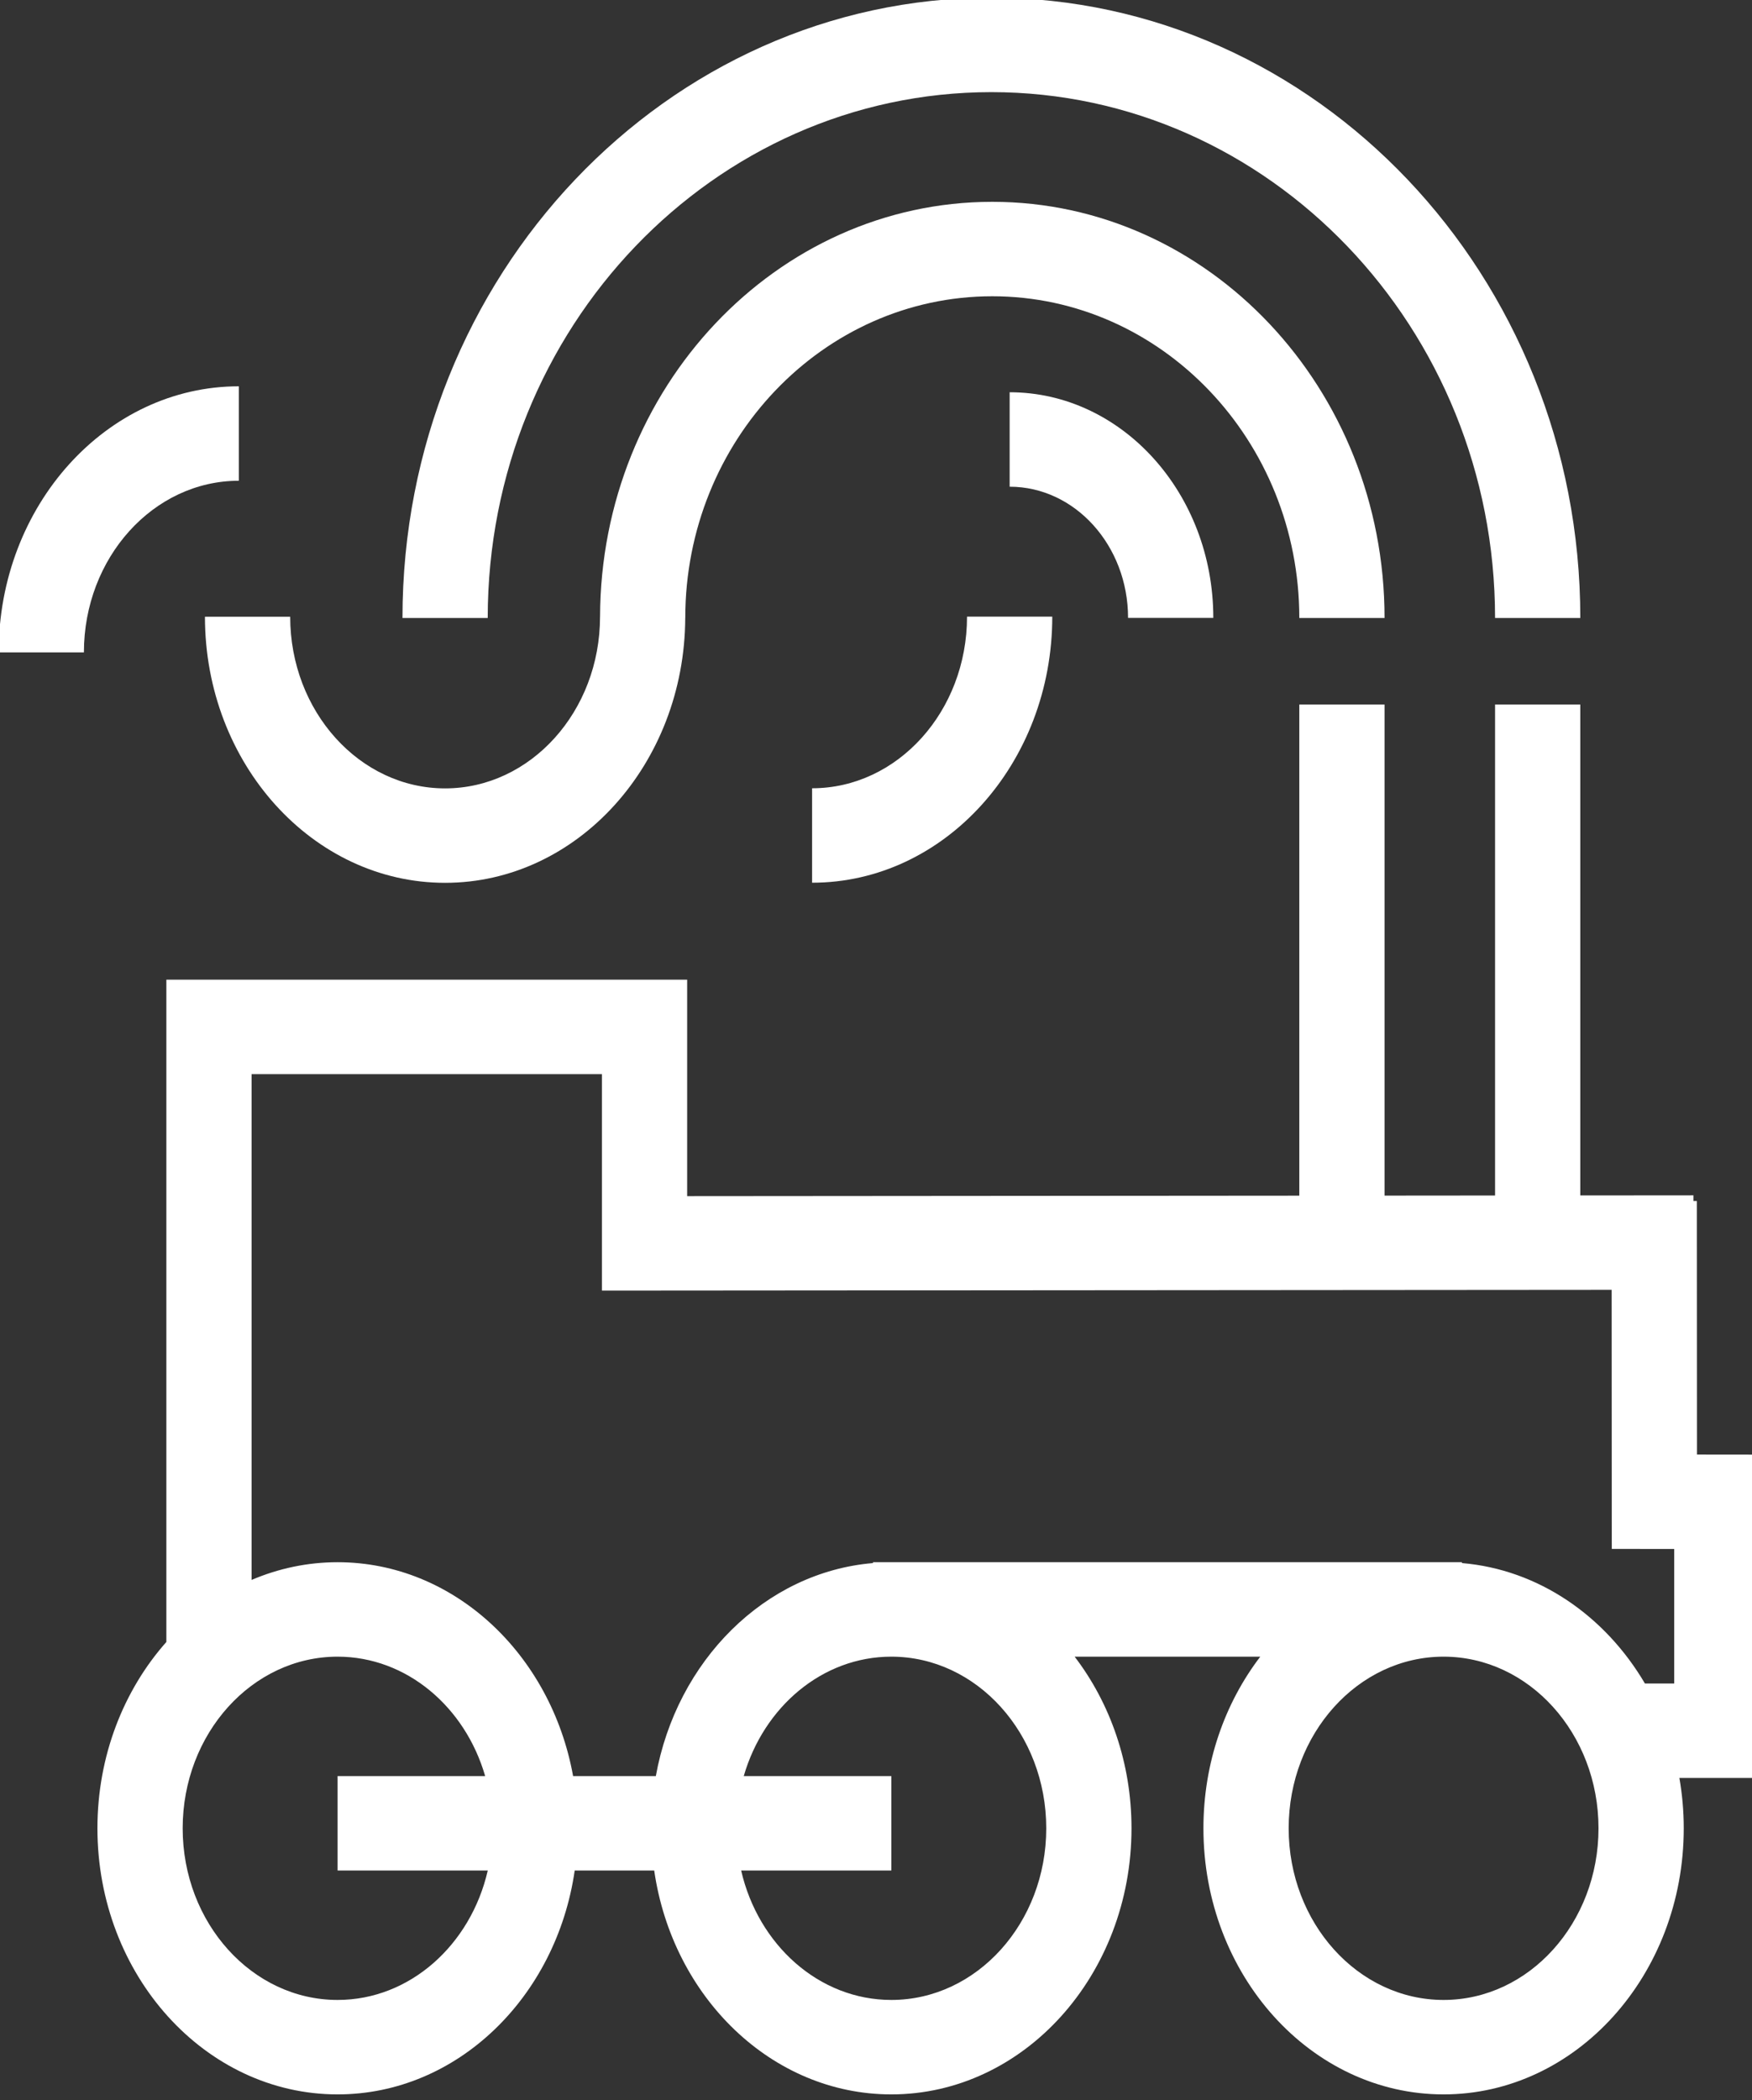 <svg width="131" height="157" viewBox="0 0 131 157" fill="none" xmlns="http://www.w3.org/2000/svg">
<rect x="0" y="0" width="131" height="157" fill="#333333" stroke="none"/>
<g clip-path="url(#clip0_196_1254)">
<path d="M111.788 52.668V89.373L103.525 89.38V52.668H97.151V89.385L51.38 89.421V73.239H12.439V122.749C9.254 126.341 7.285 131.259 7.285 136.679C7.285 147.649 15.341 156.572 25.242 156.572C34.175 156.572 41.603 149.309 42.972 139.834H48.916C50.286 149.309 57.713 156.572 66.646 156.572C76.548 156.572 84.604 147.649 84.604 136.679C84.604 131.793 83.002 127.314 80.353 123.848H94.233C91.584 127.314 89.982 131.793 89.982 136.679C89.982 147.649 98.037 156.572 107.939 156.572C117.842 156.572 125.897 147.649 125.897 136.679C125.897 135.391 125.783 134.134 125.57 132.914H131.556V108.743L126.886 108.738L126.877 89.787H126.62L126.62 89.361L118.162 89.368V52.668H111.788ZM18.813 80.3H45.006V96.484L120.506 96.427L120.516 115.793L125.182 115.798V125.853H122.993C120.022 120.802 115.04 117.334 109.313 116.851V116.787H65.272V116.851C57.194 117.533 50.593 124.154 49.038 132.774H42.851C41.208 123.669 33.938 116.787 25.242 116.787C22.977 116.787 20.811 117.259 18.813 118.11V80.3ZM96.356 136.679C96.356 129.604 101.552 123.848 107.939 123.848C114.326 123.848 119.523 129.604 119.523 136.679C119.523 143.755 114.326 149.511 107.939 149.511C101.552 149.511 96.356 143.755 96.356 136.679ZM66.646 123.848C73.034 123.848 78.23 129.604 78.23 136.679C78.23 143.755 73.034 149.511 66.646 149.511C61.242 149.511 56.691 145.389 55.417 139.834H66.646V132.774H55.612C57.108 127.603 61.488 123.848 66.646 123.848ZM13.659 136.679C13.659 129.604 18.855 123.848 25.242 123.848C30.4 123.848 34.781 127.603 36.276 132.774H25.242V139.834H36.471C35.198 145.389 30.647 149.511 25.242 149.511C18.855 149.511 13.659 143.755 13.659 136.679Z" fill="white"/>
<path d="M44.867 46.105H44.865C44.865 53.181 39.668 58.938 33.281 58.938C26.894 58.938 21.698 53.181 21.698 46.105H15.324C15.324 57.075 23.379 65.998 33.281 65.998C43.155 65.998 51.191 57.126 51.237 46.199H51.239C51.239 32.938 61.537 22.148 74.195 22.148C86.852 22.148 97.151 32.938 97.151 46.199H103.525C103.525 29.044 90.368 15.088 74.195 15.088C58.051 15.088 44.916 28.993 44.867 46.105Z" fill="white"/>
<path d="M72.306 46.098C72.306 53.173 67.11 58.929 60.722 58.929V65.99C70.624 65.99 78.68 57.066 78.68 46.098H72.306Z" fill="white"/>
<path d="M-0.1 48.771H6.274C6.274 41.695 11.47 35.94 17.857 35.94V28.879C7.955 28.879 -0.1 37.803 -0.1 48.771Z" fill="white"/>
<path d="M75.493 36.385C80.375 36.385 84.347 40.784 84.347 46.192H90.721C90.721 36.891 83.89 29.324 75.493 29.324V36.385Z" fill="white"/>
<path d="M30.094 46.2H36.468C36.468 24.523 53.362 6.888 74.128 6.888C94.894 6.888 111.788 24.523 111.788 46.2H118.162C118.162 20.629 98.408 -0.173 74.128 -0.173C49.847 -0.173 30.094 20.629 30.094 46.2Z" fill="white"/>
</g>
<defs>
<clipPath id="clip0_196_1254">
<rect width="131" height="157" fill="white"/>
</clipPath>
</defs>
</svg>
